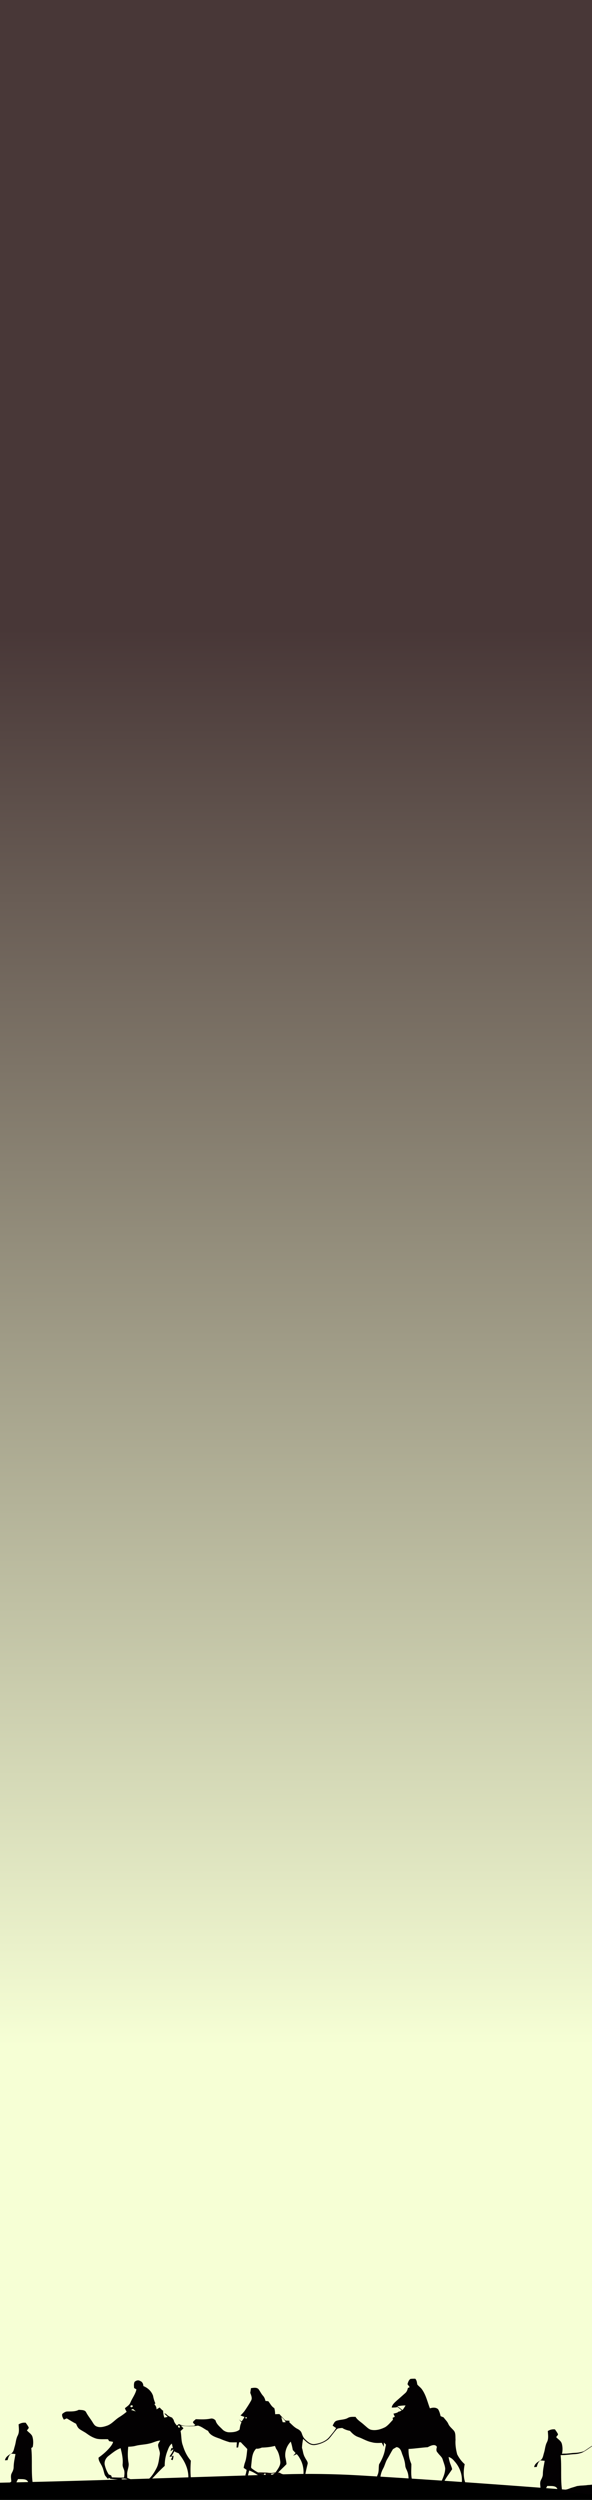 <?xml version="1.0" encoding="UTF-8" standalone="no"?>
<!-- Created with Inkscape (http://www.inkscape.org/) -->

<svg
   width="30.48mm"
   height="128.5mm"
   viewBox="0 0 30.48 128.5"
   version="1.1"
   id="svg2744"
   inkscape:version="1.2.1 (9c6d41e410, 2022-07-14, custom)"
   sodipodi:docname="6hp.svg"
   inkscape:export-filename="/home/ryan/git/vendor/enigmacurry/EnigmaCurry-vcv-pack/res/3hp.png"
   inkscape:export-xdpi="96"
   inkscape:export-ydpi="96"
   xmlns:inkscape="http://www.inkscape.org/namespaces/inkscape"
   xmlns:sodipodi="http://sodipodi.sourceforge.net/DTD/sodipodi-0.dtd"
   xmlns:xlink="http://www.w3.org/1999/xlink"
   xmlns="http://www.w3.org/2000/svg"
   xmlns:svg="http://www.w3.org/2000/svg">
  <rect x="0" y="0" width="30.48" height="128.5" fill="#808080" stroke="none"/>
  <sodipodi:namedview
     id="namedview2746"
     pagecolor="#ffffff"
     bordercolor="#666666"
     borderopacity="1.0"
     inkscape:pageshadow="2"
     inkscape:pageopacity="0"
     inkscape:pagecheckerboard="false"
     inkscape:document-units="mm"
     showgrid="false"
     showborder="true"
     inkscape:showpageshadow="false"
     height="128.5mm"
     inkscape:zoom="4.3994185"
     inkscape:cx="122.28889"
     inkscape:cy="95.012558"
     inkscape:window-width="2556"
     inkscape:window-height="1401"
     inkscape:window-x="0"
     inkscape:window-y="127"
     inkscape:window-maximized="1"
     inkscape:current-layer="layer1"
     inkscape:deskcolor="#d1d1d1"
     showguides="true">
    <sodipodi:guide
       position="9.021,2.566"
       orientation="0,-1"
       id="guide1298"
       inkscape:locked="false" />
    <sodipodi:guide
       position="42.483,0.795"
       orientation="0,-1"
       id="guide1582"
       inkscape:locked="false" />
  </sodipodi:namedview>
  <defs
     id="defs2741">
    <linearGradient
       inkscape:collect="always"
       id="linearGradient3196">
      <stop
         style="stop-color:#483737;stop-opacity:1;"
         offset="0"
         id="stop3192" />
      <stop
         style="stop-color:#f6ffd5;stop-opacity:1"
         offset="1"
         id="stop3194" />
    </linearGradient>
    <linearGradient
       inkscape:collect="always"
       xlink:href="#linearGradient3196"
       id="linearGradient3198"
       x1="8.424"
       y1="32.3"
       x2="8.579"
       y2="105.162"
       gradientUnits="userSpaceOnUse"
       gradientTransform="scale(3.333,1)" />
  </defs>
  <g
     inkscape:label="Layer 1"
     inkscape:groupmode="layer"
     id="layer1">
    <rect
       style="fill:url(#linearGradient3198);fill-opacity:1;stroke-width:0.483"
       id="rect2880"
       width="50.8"
       height="128.5"
       x="0"
       y="0" />
    <path
       fill="#030102"
       d="m 28.921,125.596 c -0.042,-0.136 -0.189,-0.216 -0.285,-0.323 0.025,-0.051 0.087,-0.092 0.094,-0.147 -0.036,-0.091 -0.103,-0.17 -0.158,-0.253 -0.133,-0.015 -0.26,0.018 -0.367,0.086 0.011,0.194 0.051,0.398 -0.048,0.581 -0.092,0.174 -0.092,0.369 -0.152,0.552 -0.039,0.12 -0.046,0.26 -0.155,0.353 -0.152,0.093 -0.328,0.195 -0.348,0.369 0.044,-0.003 0.088,-0.006 0.133,-0.009 0.035,-0.121 0.067,-0.251 0.183,-0.336 0.076,0.007 0.151,0.014 0.227,0.02 -0.039,0.225 -0.092,0.449 -0.095,0.677 0.002,0.107 -0.043,0.207 -0.094,0.302 -0.078,0.137 -0.03,0.291 -0.027,0.437 -0.033,0.039 -0.081,0.065 -0.136,0.075 -0.119,0.025 -0.238,0.052 -0.359,0.072 h 1.611 c -0.099,-0.62 -0.016,-1.248 -0.082,-1.87 0.019,-0.015 0.056,-0.043 0.074,-0.058 0.036,-0.175 0.035,-0.356 -0.015,-0.528 z m -0.81,2.447 c -0.062,-0.074 0.031,-0.183 0.065,-0.262 0.184,0.011 0.461,-0.036 0.525,0.166 -0.166,0.12 -0.39,0.098 -0.59,0.096 z"
       id="path3461-3"
       style="display:inline;stroke-width:0.04" />
    <g
       id="g3480"
       transform="matrix(0.043,0,0,0.037,-22.537,104.316)"
       style="display:inline">
      <path
         fill="#140a07"
         d="m 854.77,615.38 c 0.021,-0.037 0.045,-0.072 0.066,-0.109 l -4.74,0.809 c -0.013,0.01 -0.024,0.021 -0.036,0.03 -2.167,0.092 -4.294,-0.094 -6.371,-0.498 l -10.457,-0.295 c 0.019,0.015 0.039,0.028 0.058,0.043 1.97,1.41 4.22,2.33 6.49,3.16 0.45,-0.54 1.34,-1.62 1.79,-2.17 0.41,1.23 0.82,2.47 1.25,3.71 1.91,-0.03 3.84,-0.07 5.77,-0.1 0.03,-0.91 0.08,-1.81 0.13,-2.7 1.48,-0.26 2.97,-0.52 4.47,-0.77 -1,0.77 -2.02,1.52 -3.01,2.3 5.35,-0.45 10.68,0.46 16.04,0.11 -2.43,-0.71 -5.08,-1.13 -6.93,-3.01 C 857.78,615.72 856.27,615.54 854.77,615.38 Z"
         id="path3457" />
      <g
         id="g3465"
         style="display:inline">
        <path
           fill="#030102"
           d="m 509.18,610.57 c 0.19,-3.51 1,-7.52 -1.39,-10.5 -2.34,-2.65 -4.99,-5.13 -6.36,-8.47 -3.65,-6.92 -2.48,-14.98 -4.18,-22.38 -0.72,-3.06 -2.69,-5.58 -4.65,-7.94 -1.82,-2.3 -3.91,-4.36 -6.22,-6.14 0.04,-2.13 0.05,-4.26 0.05,-6.37 -3.18,-2.09 -6.39,-4.5 -10.35,-4.63 0.53,-2.36 1.13,-4.7 1.87,-7 0.57,-2.02 1.44,-4.02 1.46,-6.14 -0.8,-4.39 -3.39,-8.15 -5.34,-12.09 -0.63,-0.11 -1.9,-0.32 -2.53,-0.42 -0.25,-3.09 -0.94,-6.11 -2.08,-8.99 -2.06,-0.06 -4.11,-0.11 -6.16,-0.14 -0.95,2.12 -2.17,4.31 -1.88,6.73 0.29,2.41 1.44,4.59 2,6.94 -1.33,3.6 -3.63,6.72 -5.53,10.02 -4.3,-1.97 -8.56,-4.09 -13.12,-5.37 -0.91,0.87 -1.36,1.97 -1.35,3.3 1.56,0.71 3.15,1.36 4.71,2.06 2.98,1.45 5.44,3.7 7.89,5.89 -1.13,1.99 -2.5,3.82 -4.09,5.46 -0.43,-0.85 -1.3,-2.55 -1.73,-3.4 -0.56,0.54 -1.68,1.6 -2.23,2.13 -1.49,0.11 -2.96,0.25 -4.43,0.39 -0.56,-0.32 -1.68,-0.97 -2.24,-1.3 -1.1,1.44 -2.27,2.83 -3.44,4.22 0.5,0.19 1.51,0.57 2.01,0.76 -4.55,1.26 -8.55,3.84 -12.52,6.3 -3.89,2.35 -5.75,7.13 -10.11,8.82 -3.71,1.49 -8.42,1.48 -11.77,-0.84 -2.23,-2.82 -3.58,-6.3 -6.48,-8.58 -2.29,-3.62 -5.27,-6.93 -6.01,-11.3 -3.28,-0.26 -6.71,-0.67 -9.78,0.79 -4.27,1.85 -9.17,0.72 -13.46,2.47 -2.5,1.04 -3.52,3.72 -4.78,5.9 0.68,0.97 1.37,1.95 2.07,2.94 3.05,-0.42 6.5,-0.93 9.07,1.23 1.78,1.11 1.03,3.41 1.15,5.15 -1.83,5.54 -1.4,12.26 -5.52,16.76 -5.02,4.28 -11.54,0.65 -15.4,-3.35 0.11,-6.68 -5.59,-10.74 -9.14,-15.63 -1.56,-2.12 -3.57,-3.81 -5.67,-5.35 -0.06,-2.23 -0.11,-4.46 -0.15,-6.68 -0.93,-0.91 -1.89,-1.77 -2.85,-2.62 -0.03,-0.24 -0.08,-0.72 -0.1,-0.96 1.22,-4.09 2.72,-8.19 5.18,-11.7 2.56,-0.21 5.2,0.59 7.7,-0.18 2.32,-0.94 1.15,-3.92 0.43,-5.64 -1.83,-3.11 -2.81,-6.58 -3.57,-10.07 -1.94,-0.07 -3.88,-0.13 -5.82,-0.17 0.04,0.41 0.11,1.23 0.15,1.64 2.13,1.95 3.73,4.36 5.18,6.85 -3.19,-2.58 -8.11,-3.12 -10.21,-6.86 0.5,-1.72 1.24,-3.35 1.95,-4.99 -1.41,-1.62 -2.82,-3.22 -4.26,-4.81 -3.58,0.14 -6.28,2.37 -7.87,5.46 1.54,2.17 2.78,4.54 3.34,7.17 -2.61,0.76 -5.49,1.22 -7.57,3.13 -2.56,2.16 -4.73,5.08 -8.08,6.05 -4.45,1.15 -9.08,1.21 -13.64,1.43 0.71,3.23 -0.16,6.38 -1.67,9.24 -1.98,0.33 -3.96,0.7 -5.96,0.73 -0.85,0.03 -2.57,0.07 -3.43,0.1 1.02,0.87 2.02,1.71 3.05,2.61 -3.2,1.52 -6.58,2.62 -9.83,4 -3.77,1.52 -6.24,5.02 -9.94,6.66 -7.22,3.54 -16.27,4.5 -23.65,0.98 -6.42,-4.34 -11.48,-10.37 -16.32,-16.35 -5.7,-0.85 -11.12,0.98 -16.62,2.09 -3.59,0.23 -5.99,3.19 -8.62,5.29 -0.61,2.07 -0.9,4.22 -1.14,6.37 0.54,0.12 1.62,0.34 2.16,0.46 2.49,5.57 0.01,11.46 -0.03,17.21 -0.1,5.25 -1.17,10.39 -1.97,15.56 0.22,7.7 -2.38,16.33 -9.17,20.68 -3.81,2.63 -8.61,-0.05 -11.31,-3.04 -3.39,-3.78 -1.52,-9.18 -1.87,-13.72 2.72,-1.09 6.4,-0.5 8.42,-2.84 1.39,-4.93 -1.41,-9.58 -3.56,-13.81 -1.32,-1.05 -2.78,-1.9 -4.2,-2.79 -0.36,-4.12 -0.36,-8.45 -2.33,-12.19 -1.6,-2.94 -3.67,-5.57 -5.56,-8.31 -0.22,-3.27 0.92,-7.82 -2.7,-9.59 -2.34,-0.76 -4.99,-0.95 -7.37,-0.27 -1.07,1.83 -0.95,4.03 -1.2,6.08 1.05,3.57 3.12,6.75 4.05,10.35 -0.08,2.61 -2.77,4.17 -4.21,6.1 0.28,0.93 0.56,1.87 0.85,2.81 -0.54,5.69 0.33,11.46 -1.21,17.05 -1.02,-4.13 -1.29,-8.37 -1.8,-12.57 -0.8,-5.18 -5.27,-8.52 -9.06,-11.63 0.71,-2.47 0.52,-4.95 -0.71,-7.21 -2.58,-0.27 -5.17,-1.11 -7.77,-0.73 -1.72,1.02 -3.22,2.52 -4.13,4.31 0.14,4.83 4.48,8.07 8.17,10.51 -1.68,5.48 -2.79,11.1 -3.54,16.78 -1.23,4.22 1.79,8.99 -0.97,12.76 0.31,2.11 1.07,4.11 2.22,5.91 0.08,5.64 -1.55,11.24 -0.73,16.88 0.05,2.26 2.31,3.27 3.74,4.65 0.07,1.16 0.14,2.33 0.22,3.51 -2.581,1.123 -5.219,1.776 -7.891,2.112 H 155.66 c -0.028,-2.098 -0.202,-4.228 0.4,-6.252 0.47,-1.93 2.52,-2.59 3.96,-3.62 1.49,1.06 3.28,1.87 4.3,3.47 1.5,2.13 0.98,4.86 1.16,7.31 -0.365,0.209 -0.735,0.375 -1.108,0.508 h 10.3 c -0.667,-4.074 -1.715,-8.321 -0.171,-12.308 1.56,0.03 3.13,0.07 4.69,0.1 2.95,3.16 4.94,7.12 8.26,9.95 0.071,0.969 0.142,1.942 0.213,2.925 h 5.036 c 1.249,-1.251 2.507,-2.499 3.781,-3.715 -2.45,-3.54 -5.34,-6.75 -7.64,-10.39 -0.75,-2.55 -1.39,-5.13 -2.1,-7.69 4.78,2.14 10.24,1.98 14.78,-0.69 1.97,-2.17 3.84,-4.51 4.92,-7.26 3.64,-9.39 1.6,-19.91 5.12,-29.3 1.31,0.53 2.66,1.05 4,1.55 -0.51,-1.93 -1.03,-3.85 -1.54,-5.77 -0.87,-0.79 -1.74,-1.57 -2.6,-2.35 0.03,-3.97 -0.51,-8.17 1.52,-11.78 l 1.02,-0.57 c 4.49,3.37 10.7,3.82 14.39,8.26 3.39,3.37 8.03,4.94 12.46,6.43 5.3,1.77 10.26,4.39 15.31,6.77 4.78,2.26 10.19,1.34 15.3,1.59 1.3,3.18 3.46,6.08 4.12,9.48 -1.65,6.39 -5.57,11.89 -9.55,17.05 -1.56,2.1 -3.42,4.23 -3.68,6.95 -0.55,4.16 -0.98,8.43 -2.94,12.23 -2.13,3.51 -2.92,8.44 -6.97,10.33 1.83,1.11 3.65,2.23 5.47,3.35 -0.1,-1.26 -0.19,-2.51 -0.28,-3.75 0.59,0.44 1.19,0.88 1.79,1.34 0.79,-1.59 1.59,-3.16 2.3,-4.78 1.81,-5.36 2.84,-11.11 6.21,-15.81 4.09,-7.2 8.52,-14.35 14.59,-20.08 3.44,7.39 5.51,15.26 7.56,23.12 2.44,5.96 1.81,12.48 1.49,18.75 0.72,0.75 1.44,1.49 2.16,2.25 0.15,-1.2 0.31,-2.4 0.48,-3.58 0.88,0.67 1.76,1.35 2.65,2.04 -0.12,-5.85 -1.66,-11.68 -0.64,-17.52 0.28,-2.33 0.75,-4.75 -0.03,-7.04 -2.34,-7.26 -3.9,-14.78 -4.64,-22.37 2.12,-0.05 4.25,-0.08 6.38,-0.1 -0.18,2.41 -0.37,4.83 -0.57,7.26 0.58,0.04 1.73,0.13 2.31,0.17 -0.67,-2.28 -2.1,-4.74 -0.95,-7.1 2.41,-0.74 4.95,-0.24 7.41,-0.11 0.91,1.36 1.81,2.71 2.73,4.07 0.76,-0.07 2.27,-0.2 3.03,-0.26 0.76,-1.04 1.46,-2.13 2.35,-3.05 6.77,-2.97 14.28,-1.64 21.42,-1.71 -0.65,2.47 -1.8,5.09 -0.82,7.65 3.29,8.86 2.69,19.22 -1.42,27.72 -2.34,4.86 -5.66,9.19 -9.63,12.82 0.27,0.16 0.8,0.48 1.07,0.64 1.22,-0.13 2.45,-0.25 3.68,-0.36 0.75,-1 1.51,-1.98 2.26,-2.98 3.84,-5.38 8.44,-10.15 12.88,-15.03 -0.6,-7.87 -0.01,-15.83 2.64,-23.31 4.65,2.45 9.31,5.4 11.53,10.39 6.52,9.16 9.36,20.39 9.55,31.53 0.66,0.02 1.32,0.05 1.99,0.09 0.42,-1.68 0.83,-3.37 1.19,-5.05 -0.15,-1.66 -0.3,-3.31 -0.48,-4.95 -1.03,-5.5 -0.18,-11.11 -0.68,-16.63 -2.22,-5.53 -5.95,-10.31 -8.53,-15.65 -1.92,-5.37 -4.81,-10.64 -4.43,-16.53 3.06,1.69 6.04,3.98 9.63,4.33 2.86,-0.25 5.49,-1.57 8.23,-2.32 0.18,1.7 0.38,3.41 0.59,5.13 0.72,-2.08 1.67,-4.22 1.14,-6.46 -0.98,-4.76 0.51,-9.47 1.13,-14.16 0.96,-0.7 1.94,-1.37 2.93,-2.03 l 0.93,-0.48 c -0.49,-0.91 -0.98,-1.81 -1.46,-2.71 5.39,2.61 7.58,8.43 11.77,12.35 4.09,4.04 8.6,7.7 13.53,10.68 4.04,2.49 8.95,2.33 13.52,2.18 0.8,1.37 2.41,2.64 1.97,4.43 -1.03,6.95 -1.99,14.05 -5.01,20.48 -2.44,5.13 -2.08,11.09 -4.71,16.17 -1.63,3.16 -3.54,6.17 -5.62,9.06 -0.156,0.204 -0.47,0.586 -0.634,0.8 l 6.134,0.342 c 0.881,-2.483 1.782,-4.951 2.78,-7.382 1.75,-4.92 4.8,-9.2 6.93,-13.93 3.29,-8.77 6.26,-18.06 12.77,-25.05 1.9,1.2 4.32,1.97 5.48,4.04 2.86,5.18 4.85,10.85 5.82,16.69 0.68,4.9 3.59,9.05 4.86,13.77 0.64,3.83 0.47,7.72 0.19,11.58 0.93,0.49 1.86,0.97 2.8,1.48 0.71,-1.01 1.43,-2.02 2.11,-3.04 -0.34,-4.04 -1.7,-7.9 -2.15,-11.92 -0.46,-3.68 -0.31,-7.41 -0.59,-11.1 -2.06,-6.33 -3.99,-12.9 -4.06,-19.6 3.14,-1.73 6.87,-0.79 10.29,-1.28 6.36,-0.82 12.17,-3.96 18.58,-4.66 1.05,3.76 1.8,7.66 3.54,11.19 0.95,2.08 2.28,4.09 2.42,6.45 0.42,6.11 1.12,12.39 -0.57,18.38 -1.52,4.77 -4.1,9.11 -6.99,13.18 0.68,2.04 2.45,0.92 3.82,0.36 3.66,-6.85 8.01,-13.28 12.2,-19.8 -1.25,-5.36 -1.74,-10.85 -1.43,-16.34 4.63,0.55 7.13,4.78 10.08,7.86 5.49,6.05 7.07,14.51 7.03,22.43 -0.11,2.21 0.61,4.3 1.49,6.3 1.17,-0.57 2.35,-1.13 3.53,-1.66 -0.66,-1.46 -1.24,-2.97 -1.75,-4.47 C 509.3,621 508.63,615.78 509.18,610.57 Z m -348.11,-0.69 c -0.97,-0.45 -1.94,-0.9 -2.91,-1.35 0.55,-2.99 1.9,-5.96 4.5,-7.69 0.06,3.09 -0.48,6.15 -1.59,9.04 z M 301.2,539.39 c 0.13,-1.34 0.27,-2.67 0.41,-3.99 1.2,0.06 2.4,0.13 3.6,0.21 0.12,-1.4 0.29,-2.8 0.51,-4.19 4.39,1.02 8.64,2.99 13.3,2.18 -0.15,0.76 -0.44,2.28 -0.59,3.04 -0.39,1.53 -0.83,3.05 -1.26,4.57 -1.56,0.16 -3.12,0.33 -4.68,0.5 -0.17,-0.46 -0.52,-1.38 -0.69,-1.84 -0.26,-0.68 -0.77,-2.03 -1.03,-2.71 -0.71,0.05 -2.12,0.15 -2.82,0.2 -0.98,-0.52 -1.96,-1.05 -2.93,-1.56 -1.27,1.19 -2.54,2.39 -3.82,3.59 z"
           id="path3459" />
        <path
           fill="#030102"
           d="m 562.96,565.83 c -0.98,-3.67 -4.38,-5.82 -6.59,-8.69 0.58,-1.37 2.02,-2.47 2.17,-3.96 -0.84,-2.46 -2.39,-4.58 -3.66,-6.82 -3.09,-0.39 -6.02,0.49 -8.5,2.32 0.25,5.21 1.17,10.72 -1.11,15.64 -2.14,4.69 -2.13,9.94 -3.51,14.85 -0.9,3.24 -1.06,6.99 -3.6,9.49 -3.52,2.5 -7.59,5.24 -8.07,9.94 1.02,-0.09 2.04,-0.17 3.07,-0.25 0.81,-3.26 1.54,-6.76 4.24,-9.04 1.75,0.19 3.5,0.38 5.26,0.55 -0.9,6.06 -2.14,12.08 -2.21,18.23 0.04,2.87 -0.99,5.56 -2.18,8.12 -1.81,3.69 -0.7,7.84 -0.62,11.76 -0.76,1.06 -1.88,1.76 -3.15,2.03 -2.748,0.681 -5.521,1.399 -8.319,1.938 h 37.298 c -2.283,-16.675 -0.379,-33.589 -1.899,-50.328 0.43,-0.39 1.29,-1.17 1.72,-1.56 0.83,-4.71 0.8,-9.58 -0.34,-14.22 z m -18.76,65.84 c -1.43,-1.99 0.72,-4.93 1.51,-7.04 4.27,0.3 10.67,-0.98 12.16,4.46 -3.84,3.23 -9.02,2.64 -13.67,2.58 z"
           id="path3461"
           style="display:inline" />
        <path
           fill="#030102"
           d="m 1080.51,603.96 c -3.85,-3.94 -6.81,-8.65 -8.99,-13.69 -1.5,-6.68 -2.43,-13.59 -1.97,-20.45 -0.29,-3.93 0.34,-8.17 -1.57,-11.78 -2.22,-3.39 -5.6,-6.01 -7.01,-9.91 -1.21,-3.47 -3.83,-6.13 -5.72,-9.2 -1.21,-0.57 -2.4,-1.13 -3.57,-1.68 -0.65,-3.35 -1.43,-6.72 -3.06,-9.74 -2.71,-2.72 -6.46,-2.41 -9.75,-1.06 -2.89,-8.75 -4.53,-18.06 -9.3,-26.07 -1.51,-2.69 -4.01,-4.6 -5.79,-7.06 -0.52,-2.81 -0.48,-5.86 -2.52,-8.11 -1.94,0.05 -3.89,-0.06 -5.78,0.32 -2.14,1.84 -2.74,4.73 -3.47,7.31 0.88,1.35 1.78,2.69 2.63,4.09 -0.52,0.29 -1.58,0.89 -2.1,1.18 -0.56,2.57 -1.27,5.25 -3.23,7.14 -3.49,3.53 -6.87,7.16 -10.41,10.65 -2.52,2.68 -5.35,5.57 -5.76,9.41 1.51,-0.02 3.04,-0.05 4.58,-0.17 0.62,-0.13 1.86,-0.39 2.48,-0.52 1.65,1.48 3.28,2.97 4.91,4.5 -1.15,0.83 -2.29,1.83 -3.77,1.81 -1.43,1.9 -4.05,2.12 -6.13,2.89 0.54,1.4 1.09,2.81 1.65,4.24 -0.65,0.37 -1.95,1.12 -2.6,1.5 0.09,0.66 0.29,1.98 0.38,2.64 -2.9,3.54 -5.49,7.48 -9.18,10.26 -5.15,3.05 -11.46,5.3 -17.44,3.6 -3.17,-1.28 -5.24,-4.2 -7.69,-6.44 -3.45,-3.86 -8.12,-6.66 -10.51,-11.39 -3.1,0.01 -6.47,-0.44 -9.14,1.46 -4.15,2.83 -9.44,2.14 -13.9,4.09 -2.55,1.2 -3.09,4.26 -4.39,6.47 1.27,1.31 2.69,2.43 4.2,3.46 -2.22,4.49 -5.28,8.47 -8.19,12.51 -3.96,5.67 -10.74,8.76 -17.4,9.79 -4.88,0.79 -8.5,-3.24 -11.45,-6.48 -2.56,-2.55 -3.37,-6.11 -4.45,-9.41 -0.93,-2.29 -2.75,-4.07 -4.89,-5.22 -3.89,-2.23 -6.52,-5.94 -9.6,-9.07 0.03,-0.58 0.09,-1.72 0.12,-2.29 -1.53,-0.07 -3.04,-0.12 -4.54,-0.16 -2.87,-2.7 -5.1,-5.95 -7.52,-9.03 -1.71,0.04 -3.41,0.1 -5.09,0.2 -0.07,-2.86 -0.31,-5.7 -1.03,-8.47 -3.48,-2.27 -4.89,-6.34 -7.19,-9.6 -1.12,-0.12 -2.23,-0.23 -3.33,-0.33 -0.6,-2.55 -1.33,-5.14 -2.99,-7.21 -2.29,-2.9 -3.52,-6.44 -5.57,-9.47 -2.32,-2.5 -5.93,-1.63 -8.86,-1.1 -0.29,2.17 -0.55,4.35 -0.82,6.53 1.08,3.43 2.71,7.31 0.94,10.81 -2.23,4.78 -4.88,9.35 -7.51,13.92 -1.48,2.41 -3.31,4.58 -5.18,6.7 1.56,0.66 3.12,1.3 4.71,1.95 -0.76,2.31 -2.05,4.39 -3.44,6.37 -1.03,-0.97 -2.05,-1.93 -3.06,-2.88 0.99,1.4 2.01,2.79 3.03,4.19 -1.63,3.08 -1.77,6.55 -2.3,9.92 -2.96,3.19 -7.85,3.81 -12,3.78 -2.98,0.13 -5.72,-1.21 -7.85,-3.19 -3.32,-4.13 -7.83,-7.8 -8.9,-13.25 -1.54,-1.97 -3.73,-3.3 -6.3,-2.47 -5.73,1.32 -11.61,1 -17.42,0.7 -1.09,1.59 -3.79,2.84 -3.13,5.1 0.8,1.01 1.66,1.98 2.57,2.92 -0.4,0.29 -1.22,0.86 -1.62,1.15 v 0 c -5.99,0.1 -12.73,1.16 -17.94,-2.51 -0.62,0.54 -1.87,1.63 -2.49,2.17 -1.78,-2.33 -3.41,-4.84 -3.81,-7.8 -0.69,-1.05 -1.32,-2.15 -1.94,-3.23 -2.87,-1.12 -5.55,-2.75 -7.3,-5.35 -0.54,-0.11 -1.6,-0.33 -2.14,-0.44 1.38,1.62 2.8,3.2 4.24,4.78 -1.36,0.35 -2.72,0.71 -4.07,1.07 -0.93,-3.2 -1.45,-6.51 -1.43,-9.85 l -0.79,-0.29 c -1.2,-1.28 -2.31,-2.64 -3.43,-3.96 -1.25,0.87 -2.47,1.75 -3.68,2.65 0.17,-2.71 -0.96,-5.11 -2.57,-7.19 0.29,-0.3 0.88,-0.88 1.17,-1.18 -1.37,-3.43 -2.22,-7.03 -2.8,-10.67 -1.8,-5.91 -5.96,-10.76 -11.56,-13.38 -0.09,-2.87 -1.08,-5.96 -3.97,-7.11 -2.21,-1.66 -4.87,-0.56 -6.55,1.24 -1.12,2.73 -0.77,5.71 -0.57,8.58 0.92,0.63 1.84,1.27 2.77,1.92 -1.13,6.61 -5.07,12.16 -7.27,18.4 -1.09,3.34 -4.08,5.35 -6.48,7.69 0.35,1.77 1.29,3.36 2.04,5 -2.77,2.69 -5.71,5.21 -8.86,7.45 -5.13,3.6 -8.61,9.34 -14.52,11.84 -4,1.63 -8.79,3.1 -12.86,0.95 -2.04,-0.99 -3.1,-3.1 -4.15,-4.97 -2.54,-5.08 -6,-9.64 -8.26,-14.87 -1.55,-3.24 -5.7,-2.79 -8.68,-3.12 -4.05,2.59 -8.87,2.24 -13.46,2.32 -2.54,-0.09 -4.48,1.74 -6.24,3.31 -0.84,2.88 0.66,5.56 1.88,8.07 0.37,-0.2 1.11,-0.6 1.49,-0.8 0.48,-0.25 1.45,-0.74 1.94,-0.99 3.76,2.43 7.26,5.24 11.17,7.44 1,2.51 1.8,5.29 3.89,7.16 2.67,2.39 5.94,3.98 8.67,6.32 2.98,2.53 6.16,4.86 9.76,6.43 4.97,2.37 10.63,1.3 15.95,1.63 0.42,0.88 0.86,1.76 1.31,2.64 1.56,0.3 3.16,0.55 4.72,0.99 -0.3,2.15 -1.43,4.06 -2.56,5.88 -3.99,6.14 -9.22,11.35 -14.82,16.03 -0.22,4.93 3.1,8.81 4.6,13.26 1.35,3.46 1.74,7.19 2.85,10.73 0.91,2.16 2.66,3.83 3.94,5.77 0.22,-0.46 0.66,-1.39 0.88,-1.85 0.5,0.36 1.49,1.08 1.99,1.45 1.67,0.24 3.35,0.48 5.04,0.7 2.52,0.25 5.04,0.56 7.56,0.89 -0.68,0.71 -1.35,1.43 -2.02,2.15 1.95,0.25 3.81,-0.31 5.41,-1.42 -1.04,-0.77 -2.08,-1.52 -3.11,-2.27 5.07,-1.74 9.38,1.85 13.88,3.53 4.09,1.67 8.58,0.75 12.87,0.65 4.57,0.9 7.89,-2.33 10.89,-5.22 4.68,-5.75 9.28,-11.57 14.42,-16.93 -0.04,-6.89 0.95,-13.8 3.14,-20.35 1.3,-3.75 2.29,-7.9 5.42,-10.6 0.44,2.12 0.84,4.25 1.26,6.39 l -1.73,-0.26 c -0.39,1.5 -0.79,2.99 -1.18,4.5 1.16,-0.93 2.3,-1.88 3.53,-2.74 -0.64,3.81 -3.03,6.92 -4.75,10.28 0.89,-0.04 2.69,-0.13 3.59,-0.17 -0.57,1.37 -1.15,2.74 -1.75,4.11 l 1.89,0.98 c 0.73,-2 1.08,-4.11 1.1,-6.24 -0.64,0.2 -1.91,0.59 -2.55,0.78 1.27,-2.31 2.46,-4.65 3.57,-7.03 0.38,0.3 1.13,0.9 1.51,1.2 1.24,0.59 2.5,1.16 3.77,1.74 0.24,0.42 0.7,1.26 0.93,1.68 6.42,9.44 10.91,20.68 10.56,32.25 0.27,0.01 0.8,0.05 1.07,0.06 0.47,-0.06 1.41,-0.19 1.88,-0.26 -0.63,-7.83 -0.42,-15.71 0.02,-23.54 -4.67,-6.24 -7.59,-13.56 -9.55,-21.05 -2.19,-6.5 -1.48,-13.45 -2.74,-20.11 1.16,-1.26 2.33,-2.52 3.51,-3.77 -1.04,-1.28 -2.07,-2.56 -3.1,-3.82 4.87,0.91 9.85,1.11 14.79,0.83 1.89,-0.08 3.74,-0.42 5.59,-0.8 4.69,1.34 7.96,5.14 12.19,7.35 2.15,6.1 8.38,8.6 13.92,10.72 3.82,2 7.83,3.62 11.91,5.03 2.85,0.26 5.71,0.19 8.58,0.13 -0.12,2.43 -0.24,4.86 -0.36,7.3 0.47,-0.04 1.42,-0.12 1.9,-0.17 0.37,-2.41 0.78,-4.82 1.22,-7.22 0.5,-0.01 1.51,-0.03 2.01,-0.04 2.43,3.29 5.28,6.22 7.74,9.48 -0.67,6.71 -0.89,13.54 -3.18,19.97 -0.48,2.03 -0.83,4.08 -1.19,6.13 1.17,0.97 2.42,1.86 3.6,2.84 -0.486,2.52 -0.669,5.149 -1.688,7.534 l 3.174,0.626 c 0.449,-2.46 0.997,-4.91 1.604,-7.33 3.848,1.71 7.378,4.005 10.692,6.597 l 10.457,0.295 c -6.712,-1.307 -12.869,-4.974 -17.909,-9.572 -1.64,-1.2 -0.8,-3.34 -0.8,-5 0.85,-7.7 0.56,-16.4 5.87,-22.67 2.43,0.45 4.72,-0.51 6.89,-1.49 5.27,-0.07 10.52,-0.8 15.58,-2.3 0.46,1.32 0.91,2.64 1.43,3.96 3.36,5.22 4.23,11.44 4.95,17.49 0.63,4.88 -2.03,9.25 -4.37,13.28 -1.522,2.407 -2.917,5.04 -5.234,6.77 l 4.74,-0.809 c 3.243,-5.794 8.29,-10.184 12.314,-15.351 -0.1,-3.45 -0.92,-6.81 -1.43,-10.2 -0.64,-7.57 1.73,-15.24 6.56,-21.1 1.1,3.83 1.85,7.75 2.45,11.7 1.11,1.4 2.23,2.8 3.34,4.22 -0.98,1.23 -1.95,2.45 -2.89,3.7 1.4,-0.74 2.81,-1.48 4.21,-2.23 1.46,1.65 2.62,3.52 3.54,5.53 3.89,7.28 5.19,15.74 4.44,23.91 h 2.15 c 0.66,-5.09 1.73,-10.11 2.79,-15.12 1.11,-3.49 -1.78,-6.33 -2.89,-9.38 -1.45,-2.75 -2.17,-5.77 -2.65,-8.81 -0.24,-1.25 -0.48,-2.49 -0.73,-3.72 l -0.34,-0.73 c 0.09,-4.33 0.67,-8.62 1.37,-12.88 3.66,3.93 7.69,9.15 13.7,8.63 6.29,-1.04 12.43,-3.92 16.96,-8.46 3.31,-4.14 5.9,-8.79 9.14,-12.98 1.48,-2.43 4.62,-1.9 7.03,-2.39 2.72,2.07 5.9,3.3 9.23,4.05 2.63,3.42 5.62,6.82 9.71,8.5 5.53,2.14 10.32,5.94 16.19,7.26 3.94,1.37 8.14,1.17 12.25,0.89 0.79,1.83 1.6,3.67 2.45,5.49 0.01,-1.97 0.03,-3.95 0.05,-5.91 0.83,0.96 1.67,1.94 2.51,2.92 -0.4,1.97 -0.76,3.94 -1.04,5.94 -1.03,7.53 -3.7,14.72 -7.23,21.42 -0.78,4.79 0.12,9.89 -1.76,14.55 -0.5,1.61 -1.04,3.22 -1.6,4.82 l 4.74,0.64 c 0.22,-4.89 1.37,-9.74 3.49,-14.16 2.11,-4.43 2.83,-9.39 5.21,-13.71 2.33,-4.33 4.19,-8.89 6.53,-13.21 1.47,-0.96 2.85,-2.04 4.39,-2.9 5.39,1.14 5.66,7.37 7.29,11.6 1.58,4.61 2.74,9.38 3.07,14.26 0.13,2.89 1.63,5.42 2.5,8.12 1.34,3.96 1.42,8.18 1.54,12.32 0.43,0.03 1.29,0.09 1.72,0.13 0.72,1.27 1.46,2.55 2.2,3.83 9.95,-0.06 19.75,2.3 29.71,1.76 2.25,0.12 4.18,-1.23 6.34,-1.61 3.1,0.97 5.96,2.89 9.32,2.95 3.6,0.16 7.1,1.06 10.65,1.67 3.23,0.08 5.97,-2.06 8.57,-3.72 C 1078.55,622.76 1079.02,613.06 1080.51,603.96 Z m -407.87,18.59 c -4.85,0.18 -9.7,-0.13 -14.55,-0.27 -0.18,-0.54 -0.55,-1.63 -0.73,-2.17 l -0.21,-0.58 c -0.95,-0.46 -1.9,-0.89 -2.84,-1.29 -2.36,-4.12 -3.83,-8.69 -4.8,-13.31 -0.81,-4.68 1.18,-9.55 4.75,-12.61 4.41,-3.93 8.71,-8.32 14.28,-10.57 1.55,7.35 3.1,14.86 2.39,22.41 -0.28,2.97 1.16,5.69 1.93,8.48 0.54,3.29 0.23,6.62 -0.22,9.91 z m 14.06,-91.86 c -1.88,-0.78 -3.75,-1.53 -5.69,-2.06 0.76,-0.51 1.53,-1.01 2.3,-1.51 1.1,1.21 2.26,2.37 3.39,3.57 z m -5.36,-8.51 c 1.86,-0.73 2.41,2.34 0.57,2.63 -1.83,0.6 -2.33,-2.3 -0.57,-2.63 z m 34.05,68.74 c -0.97,6.26 -1.25,12.73 -3.88,18.6 -2.57,5.75 -5.59,11.5 -10.08,16 -1.08,0.3 -2.14,0.6 -3.21,0.88 -5.01,0.33 -10.04,0.29 -15.06,0.03 -2.14,-1.32 -4.41,-2.4 -6.67,-3.48 -0.06,-1.43 -0.1,-2.85 -0.12,-4.27 -0.43,-5.7 2.69,-11.08 1.63,-16.76 -1.15,-7.34 -0.99,-14.82 -0.33,-22.2 2.94,-0.15 5.92,-0.31 8.75,-1.24 5.27,-1.64 10.87,-1.6 16.18,-3.11 4.61,-0.97 8.58,-3.95 13.37,-4.25 -0.89,1.95 -2.24,3.77 -2.56,5.94 -0.08,4.72 2.81,9.1 1.98,13.86 z m 23.62,-37.62 c -1.46,0.43 -2.63,-2.82 -0.86,-3.06 1.31,0.2 1.73,2.16 0.86,3.06 z m 78.76,-14.16 c 1.19,-0.88 1.87,-0.61 2.03,0.81 -1.2,0.87 -1.88,0.6 -2.03,-0.81 z m 5.55,47.26 c -0.67,0.68 -1.32,1.39 -1.95,2.1 0.63,-0.71 1.28,-1.42 1.95,-2.1 0.75,-0.04 1.51,-0.08 2.28,-0.1 -0.02,-0.94 -0.04,-1.87 -0.04,-2.79 0.56,-0.365 1.127,-0.726 1.69,-1.09 -0.562,0.364 -1.13,0.725 -1.69,1.09 0,0.92 0.02,1.85 0.04,2.79 -0.77,0.02 -1.53,0.06 -2.28,0.1 z m 5.62,-5.07 v 0 c 0.235,0.13 0.593,0.325 0.951,0.52 -0.359,-0.195 -0.716,-0.39 -0.951,-0.52 z m 30.555,1.12 c 0.127,-0.072 0.243,-0.138 0.335,-0.19 v 0 c -0.092,0.052 -0.208,0.118 -0.335,0.19 z M 864.45,596.83 c -0.29,-1.66 -0.57,-3.32 -0.82,-4.97 -0.44,1.33 -0.89,2.65 -1.31,3.99 0,-10e-5 0,-10e-5 0,-10e-5 0.42,-1.34 0.87,-2.66 1.31,-3.99 0.25,1.65 0.53,3.31 0.82,4.97 0,1e-4 0,1e-4 0,1e-4 z m -1.83,-51.15 c -0.66,-2.4 -1.27,-4.84 -1.65,-7.3 1.97,2.22 4.48,4.29 5.14,7.35 -1.17,-0.02 -2.34,-0.03 -3.49,-0.05 z m 143.48,-16.86 c -2.1,-1.82 -4.18,-3.65 -6.3,-5.42 3.29,-0.52 6.59,-1.08 9.94,-1.06 -1.11,2.21 -2.31,4.39 -3.64,6.48 z m 47.01,97.87 c -0.2,0.53 -0.61,1.6 -0.81,2.13 -11.6,0.23 -23.12,-1.22 -34.64,-2.33 -1.85,-7.46 -0.94,-15.09 -0.99,-22.65 -1.29,-3.63 -2.36,-7.35 -2.86,-11.17 -0.46,-3.27 -0.62,-6.57 -0.51,-9.86 7.7,-0.42 15.3,-1.9 22.99,-2.43 3.06,-1.98 8.88,-5.26 10.95,-0.46 -0.59,2.77 -1.25,5.74 0.92,8.04 1.88,3.28 5.15,5.76 6.03,9.57 1.08,4.14 2.64,8.2 3.02,12.49 -0.11,5.77 -2,11.35 -4.1,16.67 z m 23.66,5.31 c -7.18,-0.58 -14.29,-1.83 -21.46,-2.46 2.58,-6.62 6.7,-12.42 10.18,-18.55 -0.54,-3.35 -1.98,-6.47 -2.84,-9.73 -0.65,-2.41 -1.07,-4.88 -1.37,-7.34 2.74,1 4.91,2.99 6.55,5.38 7.3,9.01 10.68,21.22 8.94,32.7 z"
           id="path3463"
           style="display:inline" />
      </g>
      <path
         d="m 0,612.43 c 261.987,32.626 554.572,16.663 862.554,5.629 30.599,-1.096 61.244,-0.605 91.792,1.472 C 1315.288,644.073 1647.338,690.41 1920,690.41 V 1280 H 0 Z"
         id="path3467"
         style="display:inline" />
    </g>
    <path
       style="fill:#030102;stroke-width:0.265"
       id="path1439"
       d="m 30.693,125.531 c -0.026,0.048 -0.07,0.082 -0.113,0.115 -0.039,0.029 -0.069,0.049 -0.109,0.077 -0.084,0.055 -0.167,0.111 -0.249,0.168 -0.056,0.038 -0.111,0.077 -0.169,0.112 -0.037,0.02 -0.131,0.085 0.035,-0.02 0.007,-0.005 -0.015,0.007 -0.023,0.011 -0.02,0.009 -0.024,0.01 -0.045,0.017 -0.043,0.014 -0.088,0.023 -0.133,0.034 -0.06,0.015 -0.122,0.023 -0.184,0.029 -0.06,0.004 -0.12,0.007 -0.18,0.011 -0.031,5.3e-4 -0.061,0.004 -0.091,0.009 -0.043,0.006 -0.087,0.01 -0.131,0.013 -0.043,0.004 -0.087,0.008 -0.13,0.011 -0.029,0.002 -0.057,0.002 -0.086,0.002 -0.019,1.4e-4 -0.038,-8e-4 -0.057,2.6e-4 -0.011,10e-4 -0.022,0.003 -0.033,0.003 -0.016,5.3e-4 -0.031,5.3e-4 -0.046,0.002 -0.011,0.001 -0.023,0.002 -0.034,0.003 0,0 -0.105,0.077 -0.105,0.077 v 0 c 0.011,-0.001 0.023,-0.002 0.034,-0.003 0.015,-0.002 0.03,-0.003 0.045,-0.002 0.011,-2.4e-4 0.022,-8e-4 0.034,-0.003 0.019,-0.003 0.038,-0.002 0.057,-0.002 0.029,-1.7e-4 0.058,-2.6e-4 0.087,-0.002 0.044,-0.003 0.088,-0.008 0.132,-0.012 0.043,-0.003 0.086,-0.007 0.129,-0.011 0.03,-0.005 0.061,-0.011 0.091,-0.011 0.061,-0.005 0.122,-0.011 0.183,-0.013 0.061,-0.005 0.122,-0.011 0.182,-0.025 0.044,-0.011 0.09,-0.02 0.133,-0.034 0.091,-0.029 0.17,-0.082 0.25,-0.132 0.057,-0.036 0.112,-0.074 0.167,-0.112 0.08,-0.057 0.161,-0.111 0.243,-0.165 0.037,-0.026 0.074,-0.051 0.11,-0.078 0.047,-0.035 0.094,-0.073 0.122,-0.126 0,0 -0.118,0.056 -0.118,0.056 z" />
    <path
       style="fill:#030102;stroke-width:0.265"
       id="path1584"
       d="m 50.767,127.736 c -0.036,0.036 -0.144,0.092 0.046,-0.018 -0.024,0.013 -0.049,0.022 -0.074,0.032 -0.022,0.008 -0.045,0.014 -0.069,0.018 -0.034,0.005 -0.068,0.002 -0.102,2.1e-4 -0.036,-0.003 -0.072,-0.002 -0.108,-5e-5 -0.031,0.003 -0.063,0.006 -0.094,0.01 -0.029,0.005 -0.059,0.01 -0.089,0.014 -0.031,0.005 -0.062,0.011 -0.093,0.015 -0.032,0.002 -0.063,0.006 -0.095,0.008 -0.027,0.002 -0.053,0.008 -0.08,0.013 -0.024,0.004 -0.047,0.011 -0.07,0.019 -0.019,0.006 -0.039,0.011 -0.058,0.016 -0.02,0.005 -0.041,0.01 -0.061,0.013 -0.031,0.006 -0.061,0.015 -0.091,0.022 -0.032,0.007 -0.063,0.014 -0.095,0.021 -0.032,0.007 -0.063,0.015 -0.094,0.022 -0.014,0.003 -0.029,0.005 -0.044,0.008 0,0 -0.104,0.079 -0.104,0.079 v 0 c 0.015,-0.004 0.03,-0.007 0.045,-0.009 0.032,-0.007 0.063,-0.016 0.095,-0.023 0.032,-0.007 0.063,-0.015 0.095,-0.021 0.03,-0.007 0.059,-0.015 0.089,-0.023 0.021,-0.002 0.041,-0.007 0.062,-0.012 0.02,-0.004 0.039,-0.009 0.059,-0.015 0.023,-0.007 0.046,-0.017 0.07,-0.02 0.026,-0.006 0.052,-0.011 0.079,-0.014 0.032,-0.003 0.064,-0.007 0.096,-0.009 0.032,-0.003 0.063,-0.008 0.094,-0.014 0.029,-0.005 0.059,-0.008 0.088,-0.014 0.031,-0.005 0.063,-0.007 0.094,-0.011 0.036,-0.002 0.071,-0.004 0.107,-10e-4 0.034,0.002 0.069,0.006 0.103,0.002 0.024,-0.002 0.047,-0.007 0.07,-0.015 0.025,-0.009 0.051,-0.019 0.075,-0.031 0.058,-0.034 0.128,-0.063 0.175,-0.114 0,0 -0.121,0.051 -0.121,0.051 z" />
    <path
       style="fill:#030102;stroke-width:0.028"
       d="m 190.224,483.545 c -0.923,-0.073 -1.481,-0.127 -1.421,-0.138 0.055,-0.01 0.259,-0.037 0.455,-0.06 0.195,-0.023 0.534,-0.069 0.753,-0.102 0.321,-0.049 0.466,-0.057 0.753,-0.043 0.423,0.021 0.576,-0.01 0.938,-0.19 0.133,-0.066 0.251,-0.125 0.263,-0.13 0.012,-0.005 0.021,0.171 0.021,0.391 v 0.4 l -0.121,-0.004 c -0.066,-0.002 -0.805,-0.058 -1.641,-0.123 z"
       id="path1586"
       transform="scale(0.265)" />
    <path
       style="fill:#030102;stroke-width:0.265"
       id="path1590"
       d="m 49.951,127.938 c 0.013,-7.9e-4 0.025,-0.004 0.037,-0.007 0.012,-0.003 0.024,-0.005 0.036,-0.007 0.011,-0.002 0.022,-0.004 0.033,-0.005 0.011,-2.6e-4 0.022,2.7e-4 0.033,5.3e-4 0.01,-1.5e-4 0.02,7.9e-4 0.03,0.001 0.01,2.7e-4 0.019,8e-4 0.029,10e-4 0.007,2.6e-4 0.014,5.3e-4 0.021,-5.3e-4 0.004,-1.8e-4 0.008,-0.002 0.012,-0.003 0.001,-2.7e-4 0.004,-10e-4 0.005,-10e-4 0.043,-0.02 0.087,-0.049 0.125,-0.072 0.035,-0.021 -0.07,0.04 -0.105,0.061 -0.002,7.9e-4 0.003,-0.002 0.004,-0.002 0.007,-0.004 0.014,-0.007 0.022,-0.009 0.006,-0.003 0.013,-0.004 0.02,-0.005 0.008,-7.9e-4 0.015,-0.001 0.023,-0.002 0.007,-0.001 0.014,-0.002 0.021,-0.002 0.006,-5.3e-4 0.013,-5.3e-4 0.019,-2.6e-4 0.005,5.3e-4 0.01,-1.1e-4 0.016,-5.3e-4 0.007,-5.3e-4 0.015,-0.002 0.022,-0.003 0.01,-0.002 0.02,-0.002 0.03,-0.002 0.01,1.4e-4 0.019,-5.3e-4 0.029,-0.001 0.009,-2.6e-4 0.017,-0.001 0.026,-0.002 0.007,-2.6e-4 0.014,-2.6e-4 0.021,-2.6e-4 0.006,-1.8e-4 0.012,1.1e-4 0.018,1.2e-4 0.005,1.1e-4 0.009,1.3e-4 0.014,1.3e-4 0.005,-5.3e-4 0.011,5.3e-4 0.017,10e-4 0.011,5.3e-4 0.022,-2.6e-4 0.032,-1.9e-4 0.011,2.3e-4 0.022,0.002 0.034,0.004 0.004,1.6e-4 0.008,0.001 0.012,0.001 7.93e-4,-1e-5 0.004,-5.2e-4 0.005,-5.2e-4 0.004,-2.7e-4 0.008,-2.7e-4 0.013,-0.001 0.002,5.3e-4 0.003,-7.9e-4 0.005,-0.001 5.29e-4,-1.7e-4 0.001,4e-5 0.002,-1.1e-4 7.93e-4,-2.3e-4 0.002,-0.001 0.002,-0.002 0.045,-0.002 0.001,1.8e-4 0.115,-0.066 5.29e-4,-2.6e-4 0.002,-0.001 0.002,-0.001 -0.036,0.021 -0.145,0.085 -0.109,0.063 0.14,-0.086 0.079,-0.038 0.116,-0.068 0.002,-0.002 0.005,-0.004 0.007,-0.006 7.94e-4,-5.3e-4 0.002,-10e-4 0.003,-0.002 0.003,-0.002 0.002,-0.002 0.005,-0.004 0.005,-0.003 0.01,-0.007 0.015,-0.011 0.002,-0.001 0.003,-0.003 0.004,-0.004 7.93e-4,-5.3e-4 0.002,-7.9e-4 0.002,-0.002 0.002,-0.002 0.003,-0.003 0.006,-0.005 1.03e-4,-1.3e-4 0.003,-0.003 0.003,-0.003 5.29e-4,-7.9e-4 5.29e-4,-0.002 0.001,-0.002 2.64e-4,-5.3e-4 0.001,-8e-4 0.001,-10e-4 0.002,-0.003 -5.29e-4,-7.9e-4 0.002,-0.003 2.44e-4,-5.3e-4 0.001,-0.002 0.002,-0.003 0.002,-0.001 7.94e-4,8e-4 0.003,-0.001 0.003,-0.003 -7.94e-4,-5.3e-4 0.002,-0.002 0.001,-5.3e-4 0.002,-0.002 0.003,-0.002 5.29e-4,-2.6e-4 0.001,-5.3e-4 0.002,-7.9e-4 5.29e-4,-2.6e-4 0.001,-7.9e-4 0.002,-0.001 5.29e-4,-2.5e-4 0.002,-7.9e-4 0.002,-5.3e-4 -0.037,0.021 -0.073,0.042 -0.11,0.064 0.002,-10e-4 0.003,-0.003 0.005,-0.004 0.003,-2.3e-4 0.001,0 0.004,-8e-4 0.005,-0.002 0.01,-0.002 0.015,-0.003 0.008,-0.001 0.016,-0.002 0.024,-0.002 0.004,5e-5 0.008,2.2e-4 0.011,2.6e-4 0.001,6e-5 0.003,9e-5 0.004,10e-5 0,0 0.107,-0.077 0.107,-0.077 v 0 c -0.001,1e-5 -0.003,4e-5 -0.004,8e-5 -0.004,1.4e-4 -0.009,2.6e-4 -0.013,5.3e-4 -0.008,2.6e-4 -0.016,5.3e-4 -0.025,7.9e-4 -0.001,8e-5 -0.002,1e-4 -0.003,2.2e-4 -7.93e-4,1.1e-4 -0.002,5.3e-4 -0.003,5.3e-4 -0.003,1.3e-4 -0.006,-7.9e-4 -0.009,-3e-5 -5.29e-4,1.4e-4 -0.001,2.2e-4 -0.002,5.3e-4 -5.29e-4,1.8e-4 -0.001,5.3e-4 -0.002,7.9e-4 -0.002,5.3e-4 -0.006,-5.3e-4 -0.008,7.9e-4 -0.038,0.022 -0.089,0.038 -0.121,0.073 -0.003,0.004 5.3e-4,-5.3e-4 -0.002,0.002 -0.002,0.002 -0.002,0.004 -0.004,0.005 -0.002,0.003 2.64e-4,-1.6e-4 -0.002,0.002 -5.3e-4,5.3e-4 -5.3e-4,10e-4 -0.001,0.002 -0.001,0.001 -0.003,0.002 -0.004,0.003 -0.002,0.002 -0.003,0.003 -0.005,0.004 -0.002,0.002 -0.004,0.004 -0.007,0.005 -0.005,0.004 -0.01,0.007 -0.015,0.011 -0.005,0.003 -0.01,0.007 -0.015,0.011 -0.036,0.019 0.142,-0.081 0.106,-0.061 -0.038,0.021 -0.076,0.044 -0.114,0.066 -7.94e-4,2.6e-4 -0.003,0.002 -0.002,10e-4 0.111,-0.064 0.134,-0.1 0.11,-0.063 -0.001,1.1e-4 -0.002,6e-5 -0.003,7.9e-4 -5.29e-4,2.7e-4 -5.29e-4,0.001 -0.001,0.001 -0.001,7.9e-4 -0.003,10e-5 -0.004,0.002 -5.29e-4,2.1e-4 -0.001,5.3e-4 -0.002,5.3e-4 -5.29e-4,2.6e-4 -0.001,7.9e-4 -0.002,0.001 -5.29e-4,2.5e-4 -0.001,2.2e-4 -0.002,2.7e-4 -0.002,5.3e-4 -0.004,0.002 -0.006,0.002 -0.001,1.1e-4 -0.004,5.3e-4 -0.005,5.3e-4 -0.002,2.6e-4 -0.003,0.001 -0.005,0.001 -5.3e-4,7e-5 -0.006,3e-5 -0.007,3e-5 -0.012,-9e-5 -0.024,-7.9e-4 -0.036,-0.002 -0.01,-7.9e-4 -0.019,-0.002 -0.029,-0.002 -0.005,-2.4e-4 -0.011,-2.6e-4 -0.016,-0.002 -0.005,0 -0.01,2e-5 -0.014,1.2e-4 -0.006,0 -0.012,2.6e-4 -0.018,10e-5 -0.007,1e-5 -0.014,1.1e-4 -0.021,2.7e-4 -0.009,2.6e-4 -0.017,0.001 -0.026,0.002 -0.01,2.5e-4 -0.019,0.002 -0.029,0.002 -0.01,1e-4 -0.021,1.4e-4 -0.031,7.9e-4 -0.002,1.7e-4 -0.006,5.3e-4 -0.009,7.9e-4 -0.001,1.7e-4 -0.002,5.3e-4 -0.003,8e-4 -0.003,2.6e-4 -0.005,-4e-5 -0.008,0.001 -0.003,1.6e-4 -0.005,2.4e-4 -0.008,5.3e-4 -0.002,2.4e-4 -0.003,7.9e-4 -0.005,10e-4 -7.94e-4,1e-4 -0.002,-10e-6 -0.003,-10e-6 -0.006,1.2e-4 -0.013,2.1e-4 -0.019,1.3e-4 -0.007,1.6e-4 -0.015,5.3e-4 -0.022,0.002 -0.007,0.001 -5.29e-4,2.5e-4 -0.007,0.001 -0.005,5.3e-4 -0.01,0.002 -0.015,10e-4 -0.007,5.3e-4 -0.014,0.001 -0.021,0.002 -0.008,0.002 -0.016,0.006 -0.025,0.009 -0.044,0.022 0.002,-0.001 -0.119,0.068 -0.035,0.02 0.07,-0.041 0.105,-0.061 0.002,-0.001 -0.005,0.003 -0.007,0.004 -7.94e-4,5.3e-4 -0.002,0.001 -0.003,0.002 -0.002,0.002 -0.002,0.002 -0.005,0.003 -0.003,10e-4 -0.003,2.7e-4 -0.006,0.002 -7.94e-4,2.6e-4 -0.002,0.001 -0.003,0.001 -7.94e-4,5.3e-4 -0.002,7.9e-4 -0.003,10e-4 -0.007,0.002 -0.013,0.004 -0.02,0.003 -0.01,2e-4 -0.02,5.3e-4 -0.029,-4e-5 -0.005,-2e-4 -0.01,-2.7e-4 -0.015,-8e-4 -0.003,-2.5e-4 -0.007,-7.9e-4 -0.01,-0.001 -0.002,-9e-5 -0.003,-2e-5 -0.005,-3e-5 -0.011,3e-5 -0.023,-1e-5 -0.034,-2.6e-4 -5.3e-4,-2e-5 -0.012,-2.5e-4 -0.012,-2.3e-4 -0.005,1.5e-4 -0.011,0.001 -0.016,0.002 -0.002,2.7e-4 -0.004,5.3e-4 -0.005,8e-4 -0.004,5.3e-4 -0.007,0.001 -0.011,0.002 -0.007,10e-4 -0.013,0.003 -0.02,0.004 -0.002,5.3e-4 -0.005,0.001 -0.007,0.002 -0.01,0.002 -0.021,0.005 -0.032,0.006 0,0 -0.106,0.077 -0.106,0.077 z" />
    <path
       style="fill:#030102;stroke-width:0.265"
       id="path308"
       d="m 28.886,128.075 c 0.071,-0.013 0.141,-0.028 0.211,-0.045 0.049,-0.012 0.095,-0.029 0.142,-0.047 0.032,-0.015 0.066,-0.025 0.1,-0.035 0.031,-0.011 0.063,-0.018 0.095,-0.027 0.033,-0.009 0.066,-0.02 0.099,-0.03 0.026,-0.008 0.052,-0.018 0.079,-0.025 0.035,-0.007 0.071,-0.01 0.106,-0.015 0.048,-0.008 0.097,-0.011 0.146,-0.013 0.046,-8e-4 0.092,-0.006 0.138,-0.009 0.03,-7.9e-4 0.059,-0.003 0.089,-0.007 0.041,-0.007 0.082,-0.012 0.123,-0.015 0.039,-2.7e-4 0.077,-0.005 0.116,-0.01 0.024,-0.004 0.049,-0.003 0.073,-0.007 0.016,-0.003 0.033,-0.005 0.049,-0.008 0.018,-0.005 0.038,-0.006 0.056,-0.007 0.003,-2.7e-4 0.006,-8e-4 0.01,-10e-4 0,0 0.106,-0.078 0.106,-0.078 v 0 c -0.003,1.8e-4 -0.007,2.6e-4 -0.01,5.3e-4 -0.019,0.004 -0.038,0.002 -0.057,0.007 -0.016,0.004 -0.033,0.006 -0.049,0.008 -0.024,0.005 -0.048,0.005 -0.073,0.008 -0.039,0.005 -0.077,0.011 -0.116,0.011 -0.041,0.002 -0.083,0.006 -0.123,0.013 -0.03,0.004 -0.059,0.008 -0.089,0.008 -0.046,0.003 -0.092,0.008 -0.138,0.009 -0.049,0.002 -0.098,0.004 -0.146,0.012 -0.035,0.006 -0.071,0.009 -0.106,0.013 -0.027,0.006 -0.053,0.016 -0.079,0.025 -0.033,0.01 -0.066,0.022 -0.099,0.031 -0.031,0.01 -0.064,0.016 -0.095,0.028 -0.034,0.01 -0.069,0.019 -0.101,0.035 -0.047,0.017 -0.093,0.037 -0.142,0.049 -0.069,0.018 -0.139,0.034 -0.209,0.045 0,0 -0.105,0.079 -0.105,0.079 z" />
    <path
       style="fill:#030102;stroke-width:0.265"
       id="path310"
       d="m 28.99,128.078 c 0.055,-5.2e-4 0.11,-0.005 0.165,-0.008 0.051,-0.002 0.101,-0.003 0.152,-0.003 0.051,-0.001 0.103,-7.9e-4 0.154,0.005 0.043,0.005 0.086,0.015 0.129,0.023 0.044,0.008 0.088,0.011 0.132,0.016 0.035,0.004 0.069,0.01 0.103,0.017 0.041,0.009 0.083,0.016 0.124,0.024 0.046,0.009 0.092,0.011 0.139,0.012 0.049,5.3e-4 0.098,0.002 0.146,-1.6e-4 0.042,-0.003 0.085,-0.006 0.127,-0.008 0.026,-0.001 0.052,-0.001 0.079,-0.001 0.017,-8e-4 0.033,0.002 0.048,0.008 0.007,0.003 0.015,0.006 0.023,0.008 0.003,0.001 0.011,0.005 0.009,0.003 -0.002,-0.002 -0.005,-0.004 -0.007,-0.006 0.176,-0.096 0.122,-0.066 0.068,-0.056 -0.025,0.004 -0.05,0.007 -0.075,0.01 -0.047,0.004 -0.094,0.006 -0.141,0.003 -0.037,-0.003 -0.073,-0.009 -0.11,-0.015 -0.051,-0.009 -0.102,-0.02 -0.154,-0.028 -0.046,-0.007 -0.092,-0.007 -0.138,-0.011 -0.036,-0.003 -0.072,-0.008 -0.108,-0.013 -0.039,-0.006 -0.077,-0.013 -0.116,-0.016 -0.042,-0.002 -0.083,-0.003 -0.125,-0.003 -0.045,-7e-5 -0.089,0.005 -0.134,0.008 -0.033,5.3e-4 -0.065,0.004 -0.097,0.009 -0.029,0.006 -0.055,-0.005 -0.082,-0.014 -0.032,-0.01 -0.064,-0.02 -0.096,-0.028 -0.002,-5.2e-4 -0.017,-0.004 -0.021,-0.004 -0.004,-8e-4 0.017,-5.3e-4 0.013,0.002 -0.049,0.034 -0.14,0.078 -0.076,0.047 0.041,-0.018 0.082,-0.034 0.126,-0.045 0.034,-0.008 0.07,-0.013 0.105,-0.016 0.031,-0.002 0.062,-0.002 0.093,-0.002 0.024,-0.001 0.048,0.002 0.072,0.005 0.028,0.006 0.056,0.013 0.084,0.019 0.035,0.009 0.071,0.013 0.106,0.016 0.027,0.001 0.054,0.007 0.082,0.009 0.027,0.002 0.054,0.003 0.081,0.003 0.028,1.2e-4 0.056,0 0.084,1e-5 0.024,-0.001 0.047,0.004 0.07,0.007 0.023,0.003 0.045,0.003 0.068,0.003 0.024,-2.7e-4 0.048,0.006 0.072,0.009 0.026,10e-4 0.052,0.006 0.078,0.01 0.027,0.004 0.054,0.008 0.081,0.013 0.024,0.004 0.047,0.012 0.071,0.017 0.024,0.005 0.049,0.005 0.073,0.007 0.015,0.002 0.032,0.006 0.047,0.007 -0.038,-0.038 -0.01,-0.004 0.094,-0.07 0.005,-0.003 -0.011,0.004 -0.017,0.006 -0.022,0.007 -0.045,0.012 -0.067,0.016 -0.053,0.01 -0.107,0.007 -0.161,0.005 -0.034,-0.004 -0.067,-0.009 -0.101,-0.013 -0.026,-0.003 -0.051,-0.009 -0.076,-0.015 -0.034,-0.007 -0.067,-0.018 -0.101,-0.024 -0.041,-0.006 -0.081,-0.014 -0.122,-0.02 -0.029,-0.003 -0.058,-0.008 -0.087,-0.013 -0.023,-0.005 -0.045,-0.009 -0.068,-0.015 -0.025,-0.005 -0.051,-0.01 -0.076,-0.014 -0.025,-0.004 -0.048,-0.013 -0.072,-0.022 -0.03,-0.012 -0.062,-0.017 -0.094,-0.022 -0.021,-0.004 -0.016,0.001 -0.008,-0.007 0.002,-0.002 0.003,-0.005 0.005,-0.007 0.002,-0.002 0.004,-0.004 0.006,-0.006 0.038,-0.025 0.094,-0.058 -0.091,0.052 -0.002,0.002 0.005,-0.002 0.008,-0.003 0.008,-0.002 0.013,-0.003 0.021,-0.004 0.031,-0.002 0.063,-0.002 0.094,-0.002 0.028,2e-4 0.055,2.7e-4 0.083,2.7e-4 0.024,1.1e-4 0.047,7e-5 0.071,7e-5 0.022,-7.9e-4 0.043,0.004 0.064,0.007 0.024,0.003 0.049,0.003 0.073,0.007 0.037,0.007 0.073,0.015 0.109,0.025 0.027,0.008 0.055,0.015 0.083,0.02 0.026,0.003 0.052,0.008 0.078,0.012 0.029,0.003 0.059,0.007 0.088,0.011 0.023,0.002 0.045,0.003 0.068,0.004 0.021,0.002 0.042,0.006 0.062,0.009 0.022,0.002 0.043,0.005 0.065,0.007 0.014,0.001 0.027,-0.003 0.04,-0.005 0.012,-0.001 0.025,-0.003 0.037,-0.002 0.006,7.9e-4 0.012,0.001 0.018,0.004 0.001,5.3e-4 0.003,0.003 0.003,0.002 5.29e-4,-0.001 -0.002,-0.002 -0.003,-0.003 0.188,-0.123 0.125,-0.071 0.074,-0.059 -0.024,0.006 -0.048,0.009 -0.073,0.013 -0.054,0.011 -0.109,0.01 -0.164,0.009 -0.04,-0.001 -0.079,-0.009 -0.117,-0.02 -0.036,-0.011 -0.072,-0.021 -0.109,-0.028 -0.034,-0.006 -0.068,-0.01 -0.103,-0.013 -0.038,-0.004 -0.076,-0.01 -0.114,-0.013 -0.025,-7.9e-4 -0.05,-0.003 -0.074,-0.008 -0.025,-0.006 -0.05,-0.01 -0.075,-0.012 -0.035,-5.3e-4 -0.071,-0.003 -0.106,-0.006 -0.036,-0.003 -0.073,-0.005 -0.109,-0.006 -0.02,-5.3e-4 -0.039,-5.3e-4 -0.059,-7.9e-4 -0.046,-2.7e-4 -0.019,-0.001 -0.102,0.077 -0.004,0.004 0.011,-0.001 0.017,-0.002 0.007,-10e-4 0.014,-0.002 0.021,-0.003 0.034,-0.005 0.018,-0.003 0.052,-0.009 0.036,-0.008 0.073,-0.013 0.109,-0.021 0.027,-0.006 0.055,-0.008 0.083,-0.012 0.024,-0.002 0.048,-0.008 0.072,-0.013 0.018,-0.003 0.036,-0.011 0.053,-0.018 0.012,-0.006 0.025,-0.01 0.037,-0.016 0.02,-0.008 0.043,-0.008 0.065,-0.009 0.022,-0.002 0.043,0.002 0.064,0.005 0.028,0.006 0.055,0.017 0.083,0.026 0.024,0.007 0.048,0.014 0.073,0.018 0.02,0.003 0.04,0.003 0.06,0.006 0.028,0.004 0.056,0.007 0.084,0.011 0.028,0.004 0.057,0.006 0.085,0.007 0.021,8e-4 0.042,-5.3e-4 0.062,0.003 0.019,0.003 0.037,0.006 0.056,0.007 0.015,0.003 0.03,0.006 0.044,0.01 0.019,0.005 0.037,0.013 0.053,0.024 0.007,0.007 0.019,0.013 0.023,0.022 0.003,0.007 -0.012,0.004 -0.011,0.003 0.031,-0.022 0.064,-0.04 0.095,-0.06 -0.045,0.007 -0.091,0.01 -0.136,0.008 -0.03,-0.003 -0.058,-0.015 -0.085,-0.027 -0.026,-0.013 -0.052,-0.023 -0.079,-0.032 -0.035,-0.012 -0.07,-0.021 -0.106,-0.025 -0.035,-0.004 -0.07,-0.003 -0.104,-0.005 -0.025,-0.003 -0.05,-0.005 -0.075,-0.011 -0.025,-0.006 -0.052,-0.008 -0.078,-0.009 -0.029,-0.002 -0.059,-7.9e-4 -0.088,0.003 -0.019,0.003 -0.039,0.005 -0.058,0.006 -0.021,-5.3e-4 -0.042,0.002 -0.062,0.005 -0.026,0.004 -0.052,0.005 -0.078,0.006 -0.022,-2.7e-4 -0.043,0.002 -0.064,0.009 -0.055,0.022 -0.106,0.058 -0.155,0.087 -0.004,0.002 -0.029,0.019 -0.026,0.023 0.004,0.005 0.01,0.008 0.015,0.012 0.324,-0.187 0.047,-0.027 0.035,-0.02 -0.008,0.005 0.016,-0.008 0.024,-0.012 0.025,-0.012 0.05,-0.022 0.075,-0.033 0.036,-0.014 0.074,-0.024 0.112,-0.032 0.02,-0.005 0.041,-0.006 0.062,-0.006 0.045,7.9e-4 0.089,-0.002 0.134,-0.005 0.056,-0.005 0.113,-0.01 0.169,-0.017 0.047,-0.005 0.095,-0.012 0.142,-0.02 0.037,-0.008 0.074,-0.017 0.112,-0.024 0.026,-0.005 0.053,-0.007 0.08,-0.009 0.022,-8e-4 0.043,-5.3e-4 0.065,-5.3e-4 0.018,-0.001 0.036,10e-4 0.053,0.008 0.007,0.003 0.016,0.005 0.023,0.008 0.001,5.3e-4 0.005,0.004 0.004,0.002 -7.93e-4,-0.002 -0.007,-0.003 -0.005,-0.005 0.033,-0.024 0.068,-0.043 0.103,-0.065 -0.042,0.017 -0.088,0.022 -0.132,0.027 -0.043,0.004 -0.085,0.004 -0.128,0.004 -0.031,7.9e-4 -0.062,-0.005 -0.092,-0.007 -0.036,-0.003 -0.072,-0.002 -0.107,-0.003 -0.261,0.067 -0.108,0.077 -0.073,0.08 0.031,0.003 0.062,0.004 0.093,0.007 0.051,0.006 0.103,0.008 0.154,0.013 0.025,0.004 0.05,0.006 0.075,0.011 0.017,0.005 0.035,0.006 0.053,0.007 0,0 0.107,-0.077 0.107,-0.077 v 0 c -0.017,-5.3e-4 -0.035,-3e-5 -0.051,-0.005 -0.025,-0.006 -0.051,-0.008 -0.076,-0.012 -0.051,-0.006 -0.104,-0.006 -0.155,-0.013 -0.031,-0.003 -0.062,-0.005 -0.092,-0.008 -0.007,-8e-4 -0.016,-0.006 -0.023,-0.002 -0.042,0.021 -0.08,0.05 -0.12,0.075 -5.29e-4,2.7e-4 0.001,-4e-5 0.002,-6e-5 0.036,-2.2e-4 0.071,5.3e-4 0.107,0.002 0.031,0.002 0.062,0.008 0.093,0.008 0.043,-2.1e-4 0.086,-2.7e-4 0.129,-0.003 0.045,-0.004 0.091,-0.009 0.134,-0.023 0.077,-0.047 0.172,-0.07 0.088,-0.095 -0.018,-0.007 -0.036,-0.014 -0.056,-0.012 -0.022,-6e-5 -0.044,-2.4e-4 -0.065,7e-5 -0.027,7.9e-4 -0.054,0.003 -0.081,0.007 -0.038,0.007 -0.075,0.015 -0.112,0.024 -0.047,0.008 -0.094,0.015 -0.142,0.02 -0.056,0.007 -0.112,0.013 -0.169,0.018 -0.044,0.003 -0.088,0.006 -0.132,0.004 -0.021,-5e-5 -0.043,1.9e-4 -0.064,0.004 -0.039,0.008 -0.077,0.018 -0.115,0.031 -0.033,0.014 -0.068,0.026 -0.099,0.044 -0.034,0.019 -0.275,0.158 -0.033,0.019 0.001,0.006 0.002,0.012 0.004,0.018 1.9e-4,5.3e-4 0.002,-0.002 0.008,-0.006 0.006,-0.005 0.013,-0.009 0.019,-0.014 -0.199,0.114 -0.118,0.066 -0.071,0.043 0.02,-0.007 0.04,-0.014 0.061,-0.013 0.026,-5.2e-4 0.052,-0.002 0.078,-0.005 0.02,-0.003 0.04,-0.007 0.061,-0.006 0.02,-5.3e-4 0.04,-0.002 0.059,-0.005 0.029,-0.004 0.057,-0.007 0.087,-0.005 0.025,7.9e-4 0.051,0.002 0.076,0.007 0.025,0.006 0.051,0.009 0.076,0.012 0.035,0.004 0.07,7.9e-4 0.105,0.005 0.036,0.003 0.07,0.011 0.104,0.023 0.027,0.009 0.053,0.02 0.078,0.032 0.028,0.013 0.057,0.026 0.088,0.031 0.046,0.003 0.093,-0.001 0.138,-0.005 0.027,-0.014 0.154,-0.047 0.133,-0.09 -0.005,-0.01 -0.016,-0.018 -0.025,-0.026 -0.017,-0.013 -0.036,-0.022 -0.056,-0.028 -0.015,-0.004 -0.03,-0.007 -0.045,-0.012 -0.019,-8e-4 -0.037,-0.003 -0.056,-0.006 -0.021,-0.004 -0.042,-0.004 -0.064,-0.004 -0.028,-5.3e-4 -0.057,-0.002 -0.085,-0.005 -0.028,-0.004 -0.055,-0.009 -0.083,-0.011 -0.02,-0.003 -0.04,-0.005 -0.06,-0.006 -0.025,-0.003 -0.049,-0.01 -0.073,-0.017 -0.028,-0.008 -0.055,-0.019 -0.084,-0.028 -0.022,-0.003 -0.043,-0.009 -0.065,-0.007 -0.022,5.3e-4 -0.045,7.9e-4 -0.067,0.005 -0.007,0.002 -0.012,0.006 -0.018,0.009 -0.006,0.003 -0.014,0.002 -0.019,0.007 -0.016,0.009 -0.034,0.015 -0.051,0.021 -0.024,0.004 -0.047,0.012 -0.072,0.014 -0.028,0.004 -0.056,0.006 -0.083,0.011 -0.036,0.008 -0.073,0.014 -0.11,0.022 -0.024,0.005 -0.048,0.009 -0.072,0.013 -0.005,8e-4 -0.012,-0.001 -0.016,0.002 -0.04,0.025 -0.078,0.052 -0.116,0.08 -0.002,0.001 0.004,-5e-5 0.006,-7e-5 0.02,-7e-5 0.039,-1.7e-4 0.059,10e-5 0.036,5.3e-4 0.073,0.002 0.109,0.005 0.035,0.003 0.07,0.007 0.106,0.007 0.025,0.001 0.05,0.004 0.074,0.011 0.025,0.006 0.05,0.008 0.075,0.009 0.038,0.003 0.076,0.008 0.114,0.013 0.034,0.003 0.068,0.008 0.102,0.012 0.037,0.006 0.073,0.016 0.108,0.027 0.039,0.012 0.078,0.021 0.119,0.023 0.055,0.001 0.111,0.004 0.165,-0.006 0.024,-0.004 0.049,-0.007 0.073,-0.011 0.002,-2.7e-4 0.027,-0.004 0.032,-0.007 0.039,-0.024 0.077,-0.05 0.115,-0.075 -0.005,-0.01 -0.016,-0.014 -0.027,-0.016 -0.013,-0.002 -0.026,-0.002 -0.04,-10e-4 -0.013,10e-4 -0.026,0.004 -0.039,0.007 -0.022,-0.002 -0.043,-0.005 -0.065,-0.006 -0.021,-0.004 -0.043,-0.005 -0.063,-0.011 -0.022,-1.1e-4 -0.045,-5.2e-4 -0.067,-0.002 -0.029,-0.003 -0.059,-0.007 -0.088,-0.011 -0.026,-0.003 -0.052,-0.008 -0.078,-0.011 -0.028,-0.004 -0.055,-0.011 -0.082,-0.019 -0.036,-0.009 -0.073,-0.019 -0.11,-0.026 -0.024,-0.005 -0.048,-0.006 -0.073,-0.007 -0.022,-0.003 -0.043,-0.008 -0.065,-0.008 -0.024,0 -0.047,-5e-5 -0.071,0 -0.028,-2e-5 -0.055,-1e-4 -0.083,-1.3e-4 -0.032,-8e-5 -0.063,-5.3e-4 -0.095,5.3e-4 -0.063,0.004 -0.123,0.037 -0.165,0.085 -0.012,0.018 -0.021,0.044 0.011,0.045 0.031,0.003 0.063,0.008 0.092,0.019 0.024,0.009 0.048,0.02 0.073,0.025 0.025,0.003 0.05,0.009 0.075,0.013 0.023,0.005 0.046,0.01 0.069,0.016 0.029,0.004 0.058,0.011 0.088,0.012 0.041,0.006 0.081,0.013 0.122,0.02 0.034,0.005 0.067,0.015 0.1,0.022 0.026,0.007 0.051,0.013 0.078,0.017 0.034,0.003 0.068,0.008 0.102,0.013 0.054,0.003 0.109,0.006 0.163,-0.002 0.085,-0.014 0.127,-0.033 0.209,-0.088 0.004,-0.003 -0.001,-0.009 -0.002,-0.014 -0.002,-0.002 -0.003,-0.004 -0.005,-0.005 -0.01,-0.005 -0.036,-0.002 -0.047,-0.007 -0.024,-0.004 -0.049,-0.002 -0.073,-0.006 -0.024,-0.004 -0.047,-0.013 -0.071,-0.017 -0.027,-0.006 -0.054,-0.008 -0.081,-0.013 -0.026,-0.004 -0.052,-0.01 -0.079,-0.01 -0.024,-0.003 -0.048,-0.009 -0.072,-0.01 -0.022,-1.4e-4 -0.045,-2.6e-4 -0.067,-0.002 -0.024,-0.003 -0.047,-0.009 -0.071,-0.008 -0.028,6e-5 -0.056,9e-5 -0.083,-5e-5 -0.027,-1.1e-4 -0.054,-5.3e-4 -0.081,-0.002 -0.028,-0.002 -0.055,-0.007 -0.082,-0.009 -0.035,-0.002 -0.071,-0.005 -0.105,-0.014 -0.028,-0.007 -0.057,-0.013 -0.085,-0.021 -0.024,-0.003 -0.049,-0.008 -0.073,-0.006 -0.031,3e-5 -0.063,-1.9e-4 -0.094,10e-4 -0.036,0.002 -0.071,0.007 -0.106,0.015 -0.044,0.009 -0.086,0.025 -0.127,0.043 -0.059,0.024 -0.064,0.025 -0.149,0.084 -0.008,0.006 -0.006,0.019 7.94e-4,0.024 0.006,0.004 0.015,-0.002 0.021,0.003 0.032,0.007 0.064,0.017 0.095,0.027 0.027,0.01 0.056,0.023 0.085,0.019 0.032,-0.004 0.065,-0.01 0.097,-0.01 0.044,-0.003 0.089,-0.008 0.133,-0.008 0.042,4e-5 0.083,1e-5 0.125,0.002 0.039,0.002 0.078,0.008 0.116,0.015 0.036,0.004 0.072,0.01 0.108,0.013 0.046,0.005 0.092,0.003 0.138,0.01 0.051,0.007 0.102,0.018 0.153,0.028 0.037,0.007 0.074,0.012 0.111,0.016 0.047,0.004 0.095,0.003 0.142,-0.002 0.025,-0.002 0.051,-0.005 0.076,-0.009 0.006,-0.001 0.013,-0.003 0.02,-0.004 0.005,-8e-4 0.011,5.2e-4 0.016,-0.002 0.042,-0.022 0.081,-0.047 0.122,-0.07 -0.001,-0.004 -0.001,-0.009 -0.003,-0.012 -0.003,-0.006 -0.027,-0.01 -0.033,-0.013 -0.016,-0.007 -0.033,-0.012 -0.051,-0.012 -0.027,1.1e-4 -0.053,2.7e-4 -0.08,0.001 -0.043,0.002 -0.085,0.005 -0.128,0.008 -0.048,0.003 -0.097,0.001 -0.146,0.001 -0.046,-0.001 -0.092,-0.002 -0.137,-0.011 -0.041,-0.008 -0.082,-0.015 -0.123,-0.024 -0.034,-0.008 -0.069,-0.013 -0.104,-0.017 -0.044,-0.005 -0.088,-0.008 -0.132,-0.015 -0.043,-0.008 -0.085,-0.019 -0.129,-0.024 -0.051,-0.007 -0.103,-0.008 -0.155,-0.007 -0.051,1.5e-4 -0.102,5.3e-4 -0.153,0.003 -0.054,0.002 -0.109,0.008 -0.163,0.008 0,0 -0.106,0.077 -0.106,0.077 z" />
    <path
       style="fill:#030102;stroke-width:0.265"
       id="path312"
       d="m 29.972,127.8 c -0.056,0.009 -0.113,0.014 -0.17,0.017 -0.038,0.002 -0.076,0.001 -0.113,0.005 -0.021,0.002 -0.041,0.005 -0.061,0.009 -0.015,0.002 -0.027,0.011 -0.041,0.016 -0.018,0.008 -0.037,0.016 -0.055,0.024 -0.054,0.023 -0.102,0.057 -0.153,0.085 0.034,-0.02 0.069,-0.04 0.103,-0.06 0.004,-0.002 -0.007,0.003 -0.011,0.005 -0.041,0.024 -0.082,0.048 -0.124,0.071 -0.034,0.019 0.134,-0.078 0.101,-0.058 -0.05,0.029 -0.253,0.147 -0.023,0.013 -0.069,0.021 -0.113,0.069 -0.169,0.105 -0.023,0.019 0.006,-0.004 -0.017,0.013 -0.002,0.002 -0.01,0.008 -0.007,0.006 0.191,-0.109 0.126,-0.069 0.085,-0.052 -0.018,0.007 -0.037,0.011 -0.056,0.017 -0.018,0.006 -0.037,0.011 -0.056,0.015 -0.02,0.005 -0.038,0.013 -0.058,0.02 -0.02,0.007 -0.041,0.012 -0.061,0.02 -0.021,0.009 -0.044,0.014 -0.066,0.021 -0.015,0.006 -0.03,0.008 -0.046,0.009 0.003,0.003 0.006,0.007 0.01,0.007 0.003,2e-5 0.005,-0.002 0.007,-0.004 -0.034,0.02 -0.068,0.039 -0.102,0.059 -0.004,0.003 0.009,-0.005 0.014,-0.007 0.005,-0.003 0.011,-0.006 0.016,-0.008 0.031,-0.015 0.063,-0.026 0.096,-0.035 0.028,-0.008 0.057,-0.014 0.086,-0.022 0.037,-0.008 0.073,-0.018 0.108,-0.031 0.024,-0.008 0.047,-0.018 0.069,-0.029 0.046,-0.024 0.089,-0.053 0.135,-0.077 0.036,-0.018 -0.07,0.04 -0.105,0.061 -0.008,0.005 0.007,-0.003 0.019,-0.009 0.055,-0.039 0.119,-0.067 0.175,-0.105 0.053,-0.031 -0.091,0.053 -0.095,0.055 -0.003,0.002 0.006,-0.003 0.009,-0.004 0.008,-0.004 0.016,-0.007 0.025,-0.011 0.04,-0.023 0.08,-0.046 0.12,-0.069 0.003,-0.002 0.011,-0.007 0.011,-0.008 -5.29e-4,-0.012 -0.011,-0.014 -0.021,-0.013 -0.005,7.9e-4 -0.01,0.004 -0.015,0.007 -0.042,0.019 -0.085,0.035 -0.128,0.05 -0.037,0.014 -0.073,0.029 -0.11,0.044 -0.022,0.009 -0.044,0.017 -0.065,0.027 -0.022,0.01 -0.043,0.022 -0.064,0.032 -0.019,0.008 -0.037,0.019 -0.056,0.027 -0.016,0.005 -0.03,0.014 -0.046,0.019 -0.016,0.005 -0.032,0.01 -0.047,0.017 -0.011,0.005 -0.023,0.008 -0.036,0.008 0.005,0.005 0.004,0.005 0.017,-0.001 0.007,-0.003 0.013,-0.009 0.02,-0.013 0.008,-0.005 0.031,-0.018 0.023,-0.013 -0.089,0.053 -0.121,0.068 -0.069,0.043 0.028,-0.013 0.055,-0.015 0.084,-0.007 0.023,0.008 0.047,0.012 0.072,0.014 0.003,1e-4 0.006,2e-4 0.01,2.6e-4 0,0 0.106,-0.078 0.106,-0.078 v 0 c -0.003,2.7e-4 -0.006,8e-4 -0.009,0.001 -0.024,-0.002 -0.048,-0.004 -0.07,-0.011 -0.031,-0.01 -0.06,-0.014 -0.091,-5.3e-4 -0.066,0.031 -0.022,0.009 -0.155,0.086 -0.017,0.01 -0.048,0.024 -0.051,0.046 -5.29e-4,0.004 0.003,0.006 0.005,0.009 0.013,0.005 0.027,0.002 0.041,-0.002 0.016,-0.006 0.03,-0.013 0.046,-0.018 0.017,-0.004 0.032,-0.011 0.047,-0.019 0.02,-0.006 0.038,-0.016 0.057,-0.026 0.022,-0.009 0.044,-0.02 0.065,-0.032 0.022,-0.009 0.043,-0.02 0.065,-0.027 0.036,-0.016 0.073,-0.03 0.11,-0.045 0.043,-0.016 0.086,-0.03 0.128,-0.049 0.011,-0.005 0.018,-0.004 0.019,-0.018 1.64e-4,-0.003 -0.001,-0.007 -0.004,-0.008 -0.002,-10e-4 -0.003,0.002 -0.005,0.003 -0.002,0.001 -0.008,0.005 -0.006,0.004 0.035,-0.02 0.071,-0.041 0.106,-0.061 -0.056,0.027 -0.112,0.056 -0.164,0.091 -0.045,0.027 -0.147,0.091 0.05,-0.026 -0.044,0.027 -0.104,0.06 -0.139,0.079 -0.036,0.019 0.071,-0.04 0.106,-0.061 0.005,-0.003 -0.022,0.009 -0.016,0.007 -0.021,0.013 -0.045,0.022 -0.068,0.03 -0.035,0.013 -0.07,0.025 -0.107,0.032 -0.028,0.008 -0.057,0.013 -0.085,0.021 -0.033,0.008 -0.066,0.02 -0.098,0.034 -0.053,0.026 -0.1,0.055 -0.153,0.086 -0.011,0.006 -0.01,0.015 -0.003,0.025 0.016,0.005 0.034,-1e-5 0.05,-0.004 0.022,-0.007 0.044,-0.013 0.066,-0.021 0.02,-0.007 0.04,-0.016 0.061,-0.02 0.019,-0.006 0.037,-0.014 0.057,-0.02 0.018,-0.006 0.038,-0.008 0.056,-0.015 0.019,-0.006 0.037,-0.012 0.057,-0.017 0.059,-0.023 0.115,-0.057 0.165,-0.096 0.042,-0.031 0.137,-0.095 -0.055,0.025 0.041,-0.024 0.082,-0.048 0.124,-0.071 0.034,-0.019 -0.134,0.077 -0.101,0.058 0.041,-0.024 0.083,-0.047 0.124,-0.071 0.033,-0.02 -0.068,0.038 -0.101,0.058 -0.004,0.002 0.007,-0.004 0.011,-0.006 0.041,-0.023 0.082,-0.046 0.123,-0.069 0.04,-0.024 0.055,-0.033 -0.099,0.057 -0.002,10e-4 0.004,-0.002 0.005,-0.003 0.007,-0.004 0.013,-0.007 0.02,-0.01 0.018,-0.009 0.037,-0.016 0.055,-0.024 0.013,-0.006 0.026,-0.012 0.039,-0.018 0.02,-0.004 0.04,-0.01 0.061,-0.011 0.038,-0.005 0.076,-0.004 0.114,-0.006 0.057,-0.003 0.114,-0.008 0.17,-0.015 0,0 0.105,-0.079 0.105,-0.079 z" />
  </g>
</svg>
